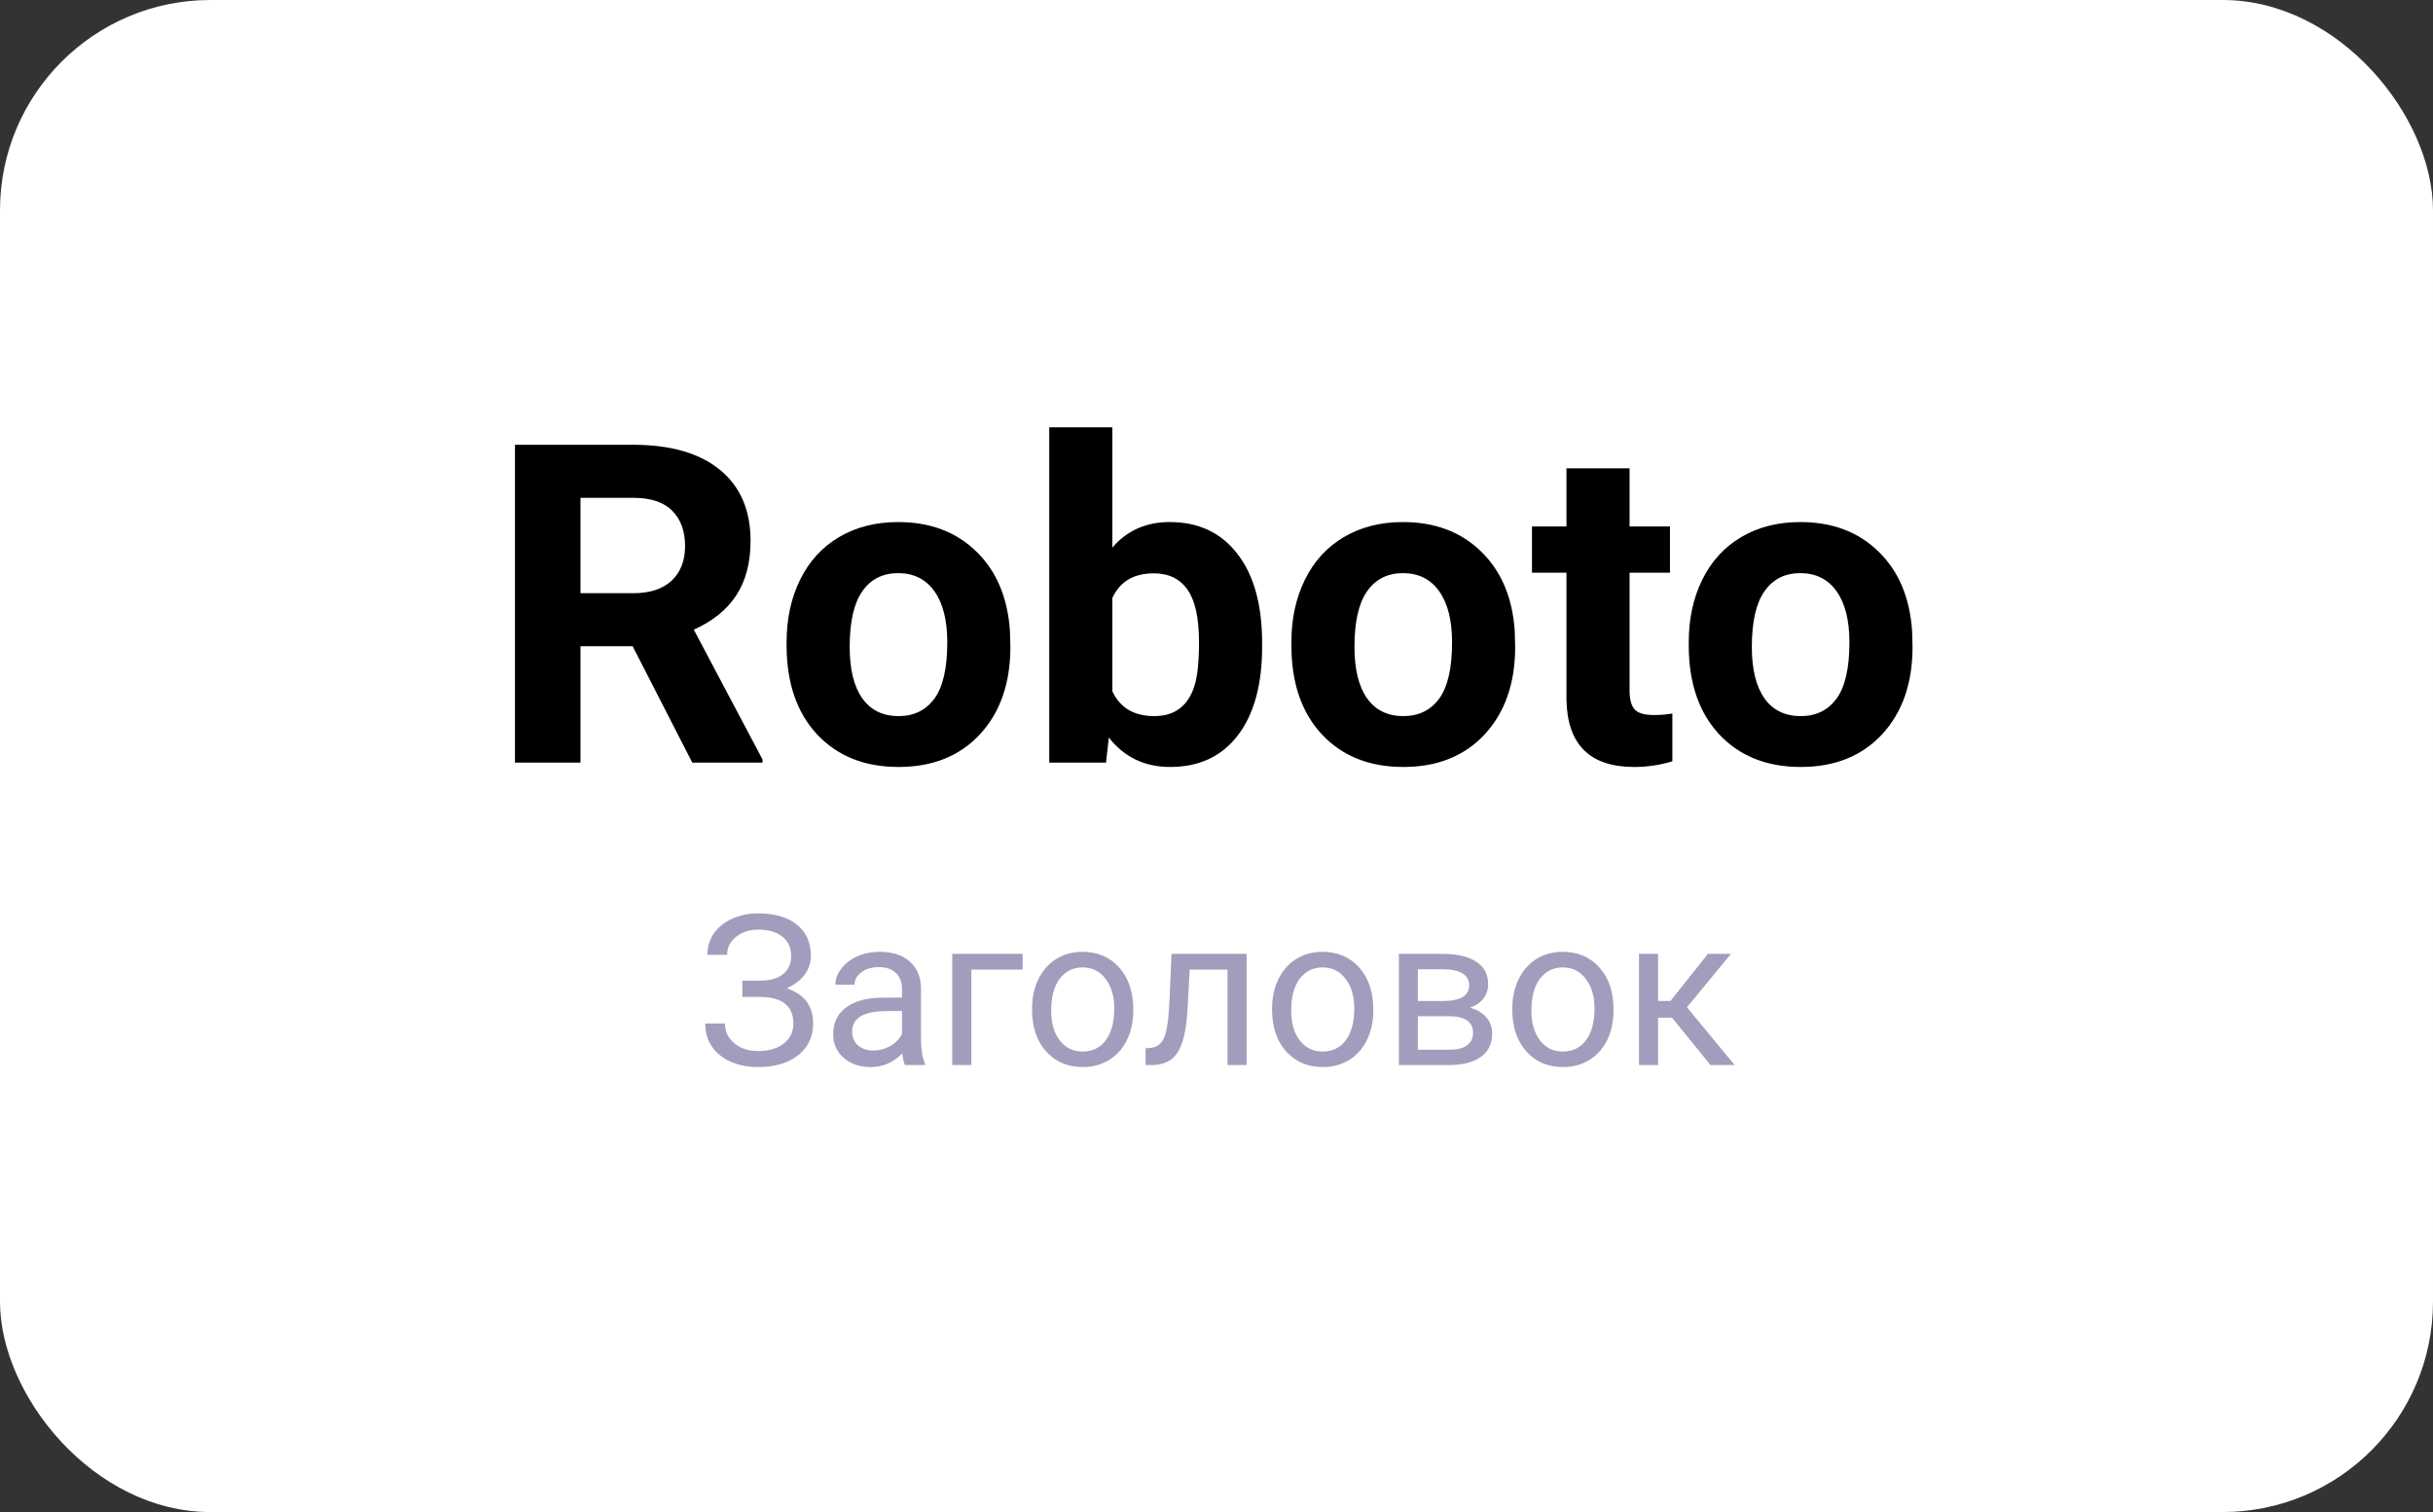 <svg width="185" height="115" viewBox="0 0 185 115" fill="none" xmlns="http://www.w3.org/2000/svg">
<rect x="0" y="0" width="185" height="115" fill="#333333" stroke="none"/>
<rect width="185" height="115" rx="16" fill="white"/>
<path d="M48.106 49.151H44.139V58H39.158V33.828H48.14C50.995 33.828 53.198 34.465 54.747 35.737C56.297 37.01 57.071 38.809 57.071 41.133C57.071 42.782 56.712 44.16 55.992 45.267C55.284 46.362 54.205 47.237 52.755 47.89L57.984 57.768V58H52.639L48.106 49.151ZM44.139 45.117H48.156C49.407 45.117 50.375 44.802 51.062 44.171C51.748 43.529 52.091 42.649 52.091 41.531C52.091 40.391 51.764 39.495 51.111 38.842C50.469 38.189 49.479 37.862 48.14 37.862H44.139V45.117ZM59.81 48.852C59.81 47.071 60.154 45.482 60.84 44.088C61.526 42.693 62.511 41.614 63.795 40.851C65.09 40.087 66.59 39.705 68.294 39.705C70.718 39.705 72.693 40.447 74.221 41.93C75.759 43.413 76.617 45.427 76.794 47.973L76.827 49.201C76.827 51.957 76.058 54.171 74.519 55.842C72.981 57.502 70.917 58.332 68.327 58.332C65.737 58.332 63.668 57.502 62.118 55.842C60.58 54.182 59.81 51.924 59.81 49.068V48.852ZM64.608 49.201C64.608 50.906 64.929 52.212 65.571 53.119C66.213 54.016 67.132 54.464 68.327 54.464C69.489 54.464 70.397 54.021 71.05 53.136C71.703 52.239 72.029 50.812 72.029 48.852C72.029 47.181 71.703 45.886 71.05 44.968C70.397 44.049 69.478 43.59 68.294 43.59C67.121 43.59 66.213 44.049 65.571 44.968C64.929 45.875 64.608 47.286 64.608 49.201ZM95.969 49.185C95.969 52.062 95.355 54.309 94.126 55.925C92.897 57.53 91.182 58.332 88.98 58.332C87.032 58.332 85.477 57.585 84.314 56.091L84.099 58H79.782V32.5H84.58V41.648C85.687 40.352 87.142 39.705 88.946 39.705C91.138 39.705 92.853 40.513 94.093 42.129C95.343 43.734 95.969 45.997 95.969 48.919V49.185ZM91.171 48.836C91.171 47.021 90.883 45.698 90.308 44.868C89.732 44.027 88.874 43.606 87.734 43.606C86.207 43.606 85.156 44.232 84.58 45.482V52.571C85.167 53.833 86.229 54.464 87.768 54.464C89.317 54.464 90.335 53.7 90.822 52.173C91.055 51.442 91.171 50.33 91.171 48.836ZM98.193 48.852C98.193 47.071 98.537 45.482 99.223 44.088C99.909 42.693 100.894 41.614 102.178 40.851C103.473 40.087 104.972 39.705 106.677 39.705C109.101 39.705 111.076 40.447 112.604 41.93C114.142 43.413 115 45.427 115.177 47.973L115.21 49.201C115.21 51.957 114.441 54.171 112.902 55.842C111.364 57.502 109.3 58.332 106.71 58.332C104.12 58.332 102.05 57.502 100.501 55.842C98.963 54.182 98.193 51.924 98.193 49.068V48.852ZM102.991 49.201C102.991 50.906 103.312 52.212 103.954 53.119C104.596 54.016 105.515 54.464 106.71 54.464C107.872 54.464 108.78 54.021 109.433 53.136C110.086 52.239 110.412 50.812 110.412 48.852C110.412 47.181 110.086 45.886 109.433 44.968C108.78 44.049 107.861 43.59 106.677 43.59C105.504 43.59 104.596 44.049 103.954 44.968C103.312 45.875 102.991 47.286 102.991 49.201ZM123.909 35.621V40.037H126.98V43.557H123.909V52.522C123.909 53.185 124.036 53.661 124.291 53.949C124.546 54.237 125.033 54.381 125.752 54.381C126.283 54.381 126.754 54.342 127.163 54.265V57.9C126.222 58.188 125.254 58.332 124.258 58.332C120.893 58.332 119.178 56.633 119.111 53.235V43.557H116.488V40.037H119.111V35.621H123.909ZM128.408 48.852C128.408 47.071 128.751 45.482 129.438 44.088C130.124 42.693 131.109 41.614 132.393 40.851C133.688 40.087 135.187 39.705 136.892 39.705C139.315 39.705 141.291 40.447 142.818 41.93C144.357 43.413 145.215 45.427 145.392 47.973L145.425 49.201C145.425 51.957 144.656 54.171 143.117 55.842C141.579 57.502 139.515 58.332 136.925 58.332C134.335 58.332 132.265 57.502 130.716 55.842C129.177 54.182 128.408 51.924 128.408 49.068V48.852ZM133.206 49.201C133.206 50.906 133.527 52.212 134.169 53.119C134.811 54.016 135.729 54.464 136.925 54.464C138.087 54.464 138.994 54.021 139.647 53.136C140.3 52.239 140.627 50.812 140.627 48.852C140.627 47.181 140.3 45.886 139.647 44.968C138.994 44.049 138.076 43.59 136.892 43.59C135.718 43.59 134.811 44.049 134.169 44.968C133.527 45.875 133.206 47.286 133.206 49.201Z" fill="black"/>
<path opacity="0.6" d="M60.156 72.68C60.156 72.076 59.935 71.596 59.492 71.242C59.055 70.883 58.438 70.703 57.641 70.703C56.974 70.703 56.414 70.888 55.961 71.258C55.513 71.622 55.289 72.076 55.289 72.617H53.789C53.789 72.013 53.953 71.471 54.281 70.992C54.615 70.513 55.078 70.141 55.672 69.875C56.266 69.604 56.922 69.469 57.641 69.469C58.911 69.469 59.898 69.755 60.602 70.328C61.305 70.896 61.656 71.688 61.656 72.703C61.656 73.229 61.495 73.708 61.172 74.141C60.849 74.573 60.398 74.914 59.82 75.164C61.159 75.612 61.828 76.5 61.828 77.828C61.828 78.849 61.448 79.659 60.688 80.258C59.927 80.857 58.911 81.156 57.641 81.156C56.885 81.156 56.198 81.023 55.578 80.758C54.964 80.487 54.484 80.104 54.141 79.609C53.797 79.115 53.625 78.526 53.625 77.844H55.125C55.125 78.443 55.362 78.943 55.836 79.344C56.31 79.74 56.911 79.938 57.641 79.938C58.458 79.938 59.109 79.747 59.594 79.367C60.083 78.987 60.328 78.484 60.328 77.859C60.328 76.526 59.503 75.846 57.852 75.82H56.445V74.586H57.844C58.604 74.57 59.18 74.398 59.57 74.07C59.961 73.742 60.156 73.279 60.156 72.68ZM68.812 81C68.729 80.833 68.662 80.537 68.609 80.109C67.938 80.807 67.135 81.156 66.203 81.156C65.37 81.156 64.685 80.922 64.148 80.453C63.617 79.979 63.352 79.38 63.352 78.656C63.352 77.776 63.685 77.094 64.352 76.609C65.023 76.12 65.966 75.875 67.18 75.875H68.586V75.211C68.586 74.706 68.435 74.305 68.133 74.008C67.831 73.706 67.385 73.555 66.797 73.555C66.281 73.555 65.849 73.685 65.5 73.945C65.151 74.206 64.977 74.521 64.977 74.891H63.523C63.523 74.469 63.672 74.062 63.969 73.672C64.271 73.276 64.677 72.963 65.188 72.734C65.703 72.505 66.268 72.391 66.883 72.391C67.857 72.391 68.62 72.635 69.172 73.125C69.724 73.609 70.01 74.279 70.031 75.133V79.023C70.031 79.799 70.13 80.417 70.328 80.875V81H68.812ZM66.414 79.898C66.867 79.898 67.297 79.781 67.703 79.547C68.109 79.312 68.404 79.008 68.586 78.633V76.898H67.453C65.682 76.898 64.797 77.417 64.797 78.453C64.797 78.906 64.948 79.26 65.25 79.516C65.552 79.771 65.94 79.898 66.414 79.898ZM77.758 73.742H73.859V81H72.406V72.547H77.758V73.742ZM78.477 76.695C78.477 75.867 78.638 75.122 78.961 74.461C79.289 73.799 79.742 73.289 80.32 72.93C80.904 72.57 81.568 72.391 82.312 72.391C83.463 72.391 84.393 72.789 85.102 73.586C85.815 74.383 86.172 75.443 86.172 76.766V76.867C86.172 77.69 86.013 78.43 85.695 79.086C85.383 79.737 84.932 80.245 84.344 80.609C83.76 80.974 83.088 81.156 82.328 81.156C81.182 81.156 80.253 80.758 79.539 79.961C78.831 79.164 78.477 78.109 78.477 76.797V76.695ZM79.93 76.867C79.93 77.805 80.146 78.557 80.578 79.125C81.016 79.693 81.599 79.977 82.328 79.977C83.062 79.977 83.646 79.69 84.078 79.117C84.51 78.539 84.727 77.732 84.727 76.695C84.727 75.768 84.505 75.018 84.062 74.445C83.625 73.867 83.042 73.578 82.312 73.578C81.599 73.578 81.023 73.862 80.586 74.43C80.148 74.997 79.93 75.81 79.93 76.867ZM94.789 72.547V81H93.336V73.742H90.461L90.289 76.906C90.195 78.359 89.951 79.398 89.555 80.023C89.164 80.648 88.542 80.974 87.688 81H87.109V79.727L87.523 79.695C87.992 79.643 88.328 79.372 88.531 78.883C88.734 78.393 88.865 77.487 88.922 76.164L89.078 72.547H94.789ZM96.727 76.695C96.727 75.867 96.888 75.122 97.211 74.461C97.539 73.799 97.992 73.289 98.57 72.93C99.154 72.57 99.818 72.391 100.562 72.391C101.714 72.391 102.643 72.789 103.352 73.586C104.065 74.383 104.422 75.443 104.422 76.766V76.867C104.422 77.69 104.263 78.43 103.945 79.086C103.633 79.737 103.182 80.245 102.594 80.609C102.01 80.974 101.339 81.156 100.578 81.156C99.432 81.156 98.503 80.758 97.789 79.961C97.081 79.164 96.727 78.109 96.727 76.797V76.695ZM98.18 76.867C98.18 77.805 98.396 78.557 98.828 79.125C99.266 79.693 99.849 79.977 100.578 79.977C101.312 79.977 101.896 79.69 102.328 79.117C102.76 78.539 102.977 77.732 102.977 76.695C102.977 75.768 102.755 75.018 102.312 74.445C101.875 73.867 101.292 73.578 100.562 73.578C99.849 73.578 99.273 73.862 98.836 74.43C98.398 74.997 98.18 75.81 98.18 76.867ZM106.367 81V72.547H109.664C110.789 72.547 111.651 72.745 112.25 73.141C112.854 73.531 113.156 74.107 113.156 74.867C113.156 75.258 113.039 75.612 112.805 75.93C112.57 76.242 112.224 76.482 111.766 76.648C112.276 76.768 112.685 77.003 112.992 77.352C113.305 77.701 113.461 78.117 113.461 78.602C113.461 79.378 113.174 79.971 112.602 80.383C112.034 80.794 111.229 81 110.188 81H106.367ZM107.812 77.289V79.836H110.203C110.807 79.836 111.258 79.724 111.555 79.5C111.857 79.276 112.008 78.961 112.008 78.555C112.008 77.711 111.388 77.289 110.148 77.289H107.812ZM107.812 76.133H109.68C111.034 76.133 111.711 75.737 111.711 74.945C111.711 74.154 111.07 73.745 109.789 73.719H107.812V76.133ZM114.992 76.695C114.992 75.867 115.154 75.122 115.477 74.461C115.805 73.799 116.258 73.289 116.836 72.93C117.419 72.57 118.083 72.391 118.828 72.391C119.979 72.391 120.909 72.789 121.617 73.586C122.331 74.383 122.688 75.443 122.688 76.766V76.867C122.688 77.69 122.529 78.43 122.211 79.086C121.898 79.737 121.448 80.245 120.859 80.609C120.276 80.974 119.604 81.156 118.844 81.156C117.698 81.156 116.768 80.758 116.055 79.961C115.346 79.164 114.992 78.109 114.992 76.797V76.695ZM116.445 76.867C116.445 77.805 116.661 78.557 117.094 79.125C117.531 79.693 118.115 79.977 118.844 79.977C119.578 79.977 120.161 79.69 120.594 79.117C121.026 78.539 121.242 77.732 121.242 76.695C121.242 75.768 121.021 75.018 120.578 74.445C120.141 73.867 119.557 73.578 118.828 73.578C118.115 73.578 117.539 73.862 117.102 74.43C116.664 74.997 116.445 75.81 116.445 76.867ZM127.133 77.398H126.078V81H124.625V72.547H126.078V76.125H127.023L129.867 72.547H131.617L128.273 76.609L131.898 81H130.062L127.133 77.398Z" fill="#645C90"/>
</svg>

